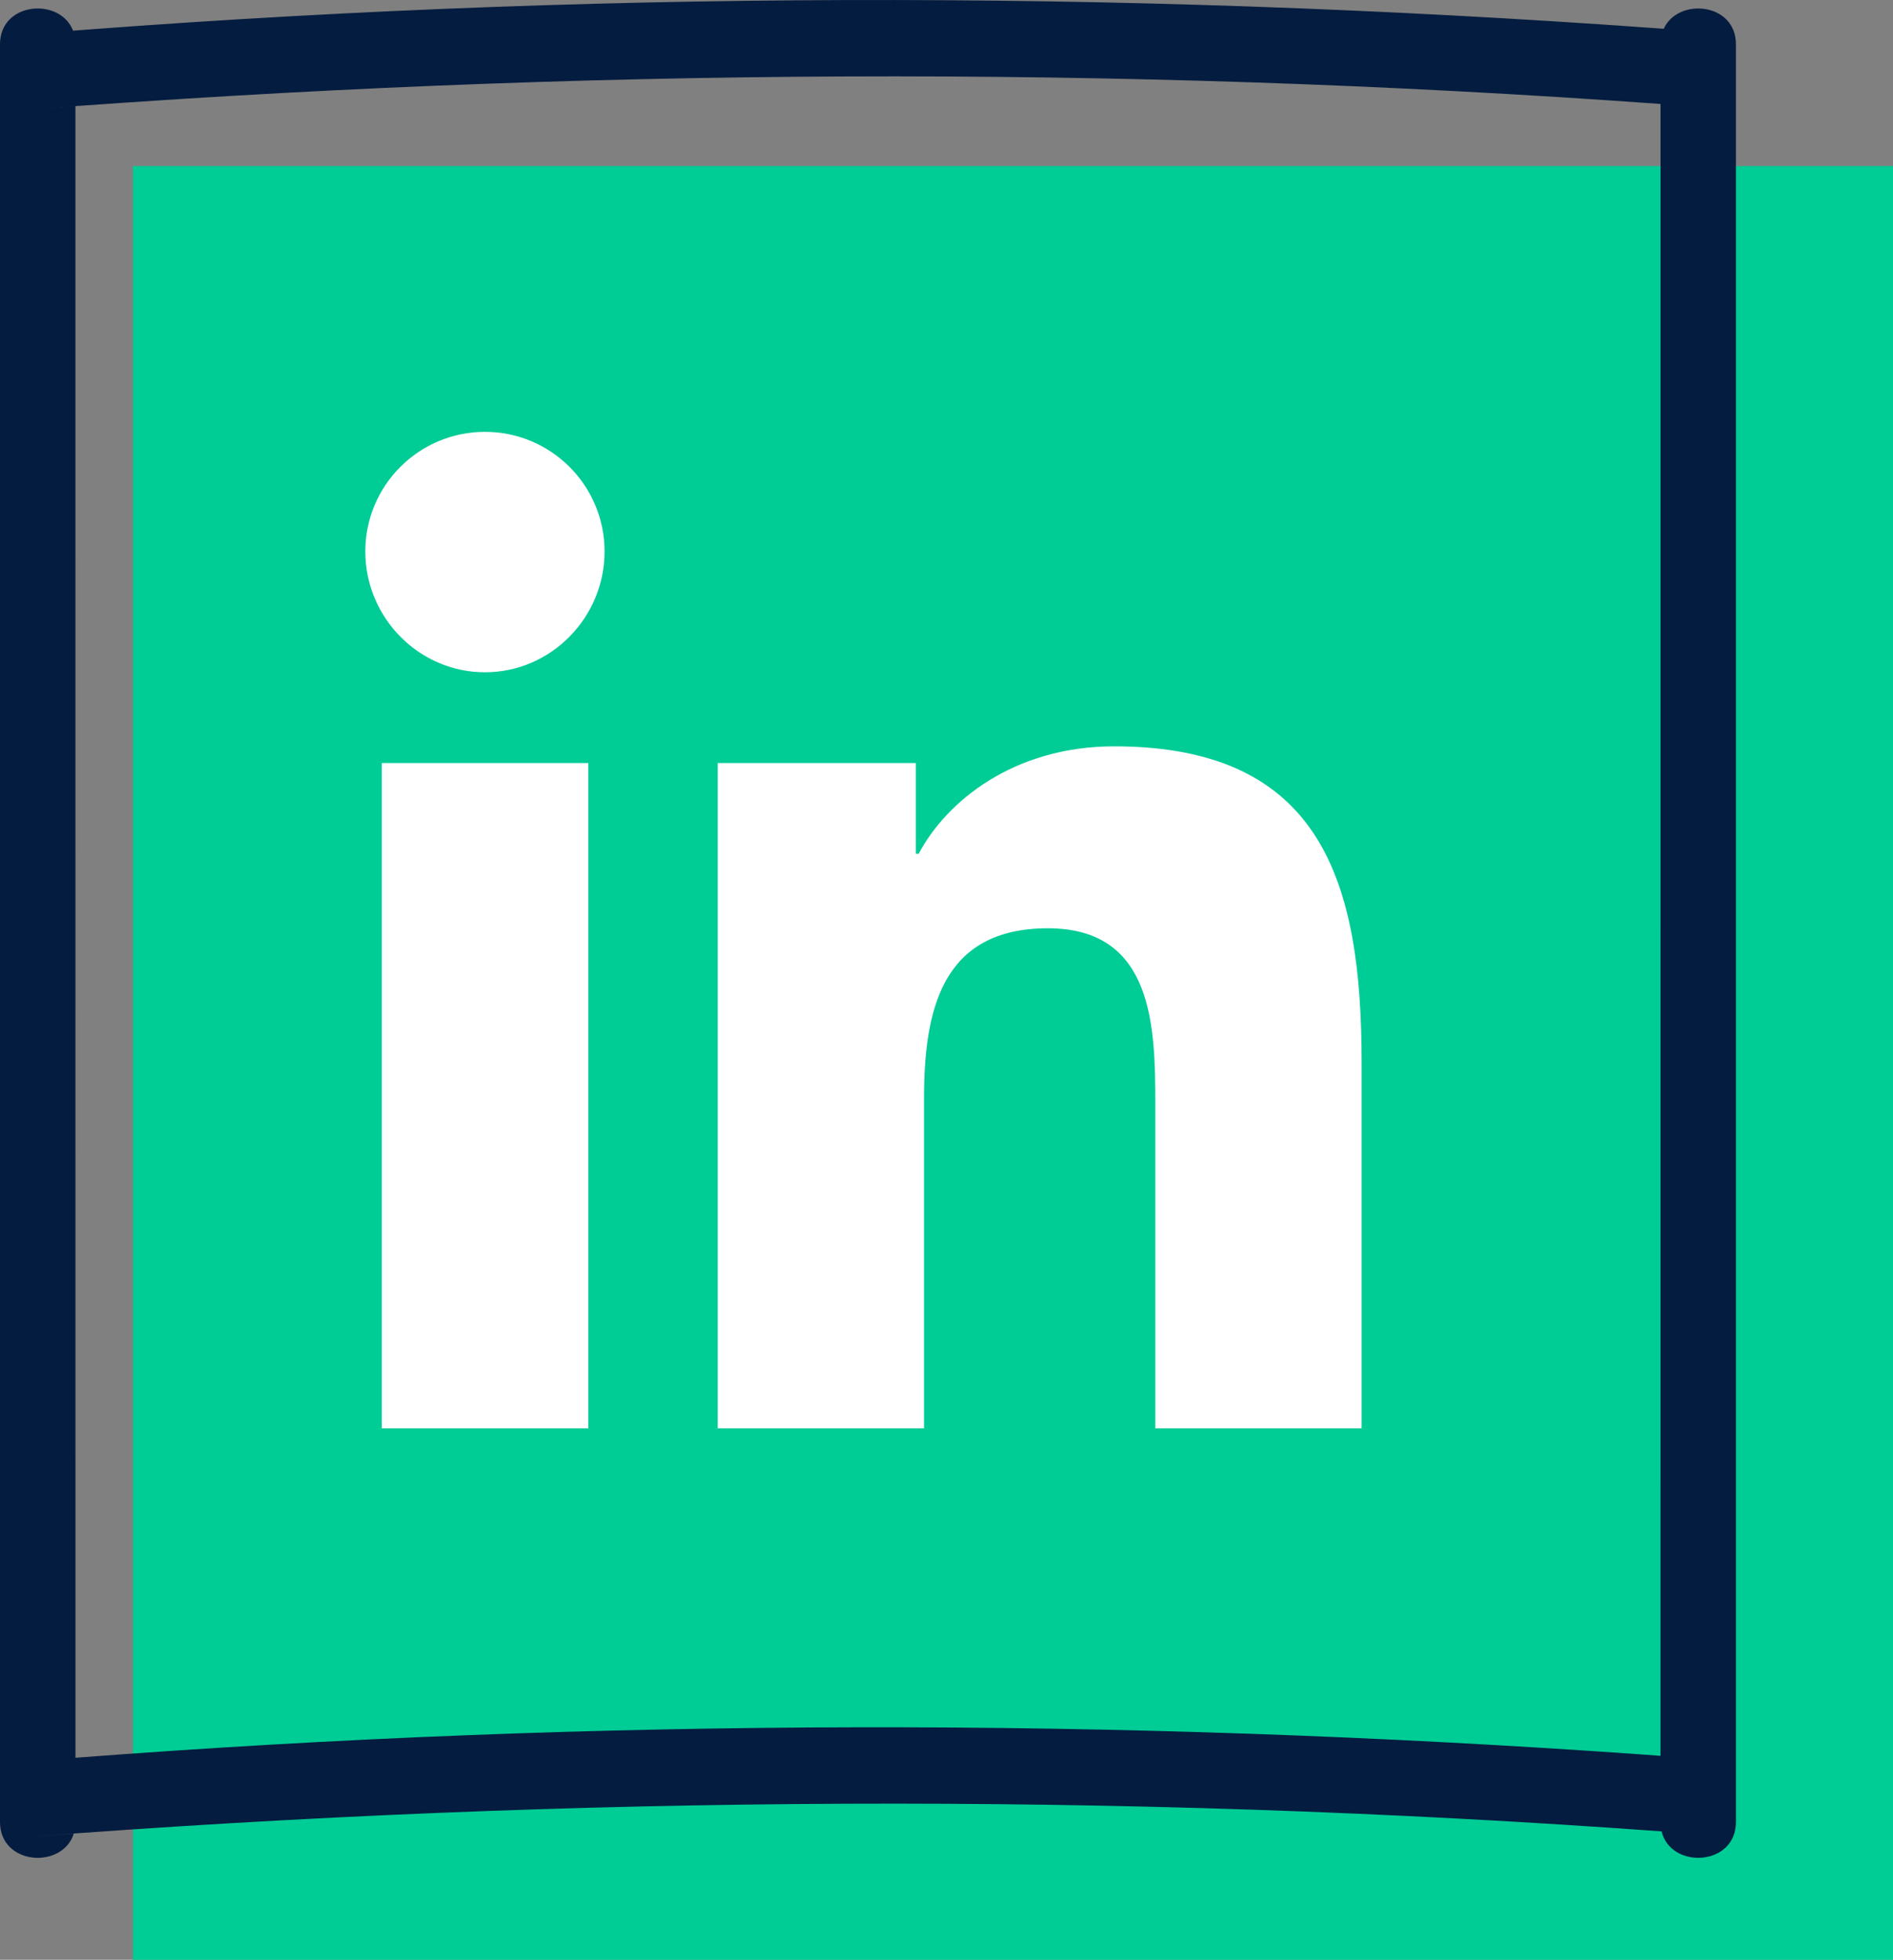 <?xml version="1.0" encoding="UTF-8"?>
<svg width="57px" height="59px" viewBox="0 0 57 59" version="1.1" xmlns="http://www.w3.org/2000/svg" xmlns:xlink="http://www.w3.org/1999/xlink">
    <rect x="0" y="0" width="57" height="59" fill="#808080" stroke="none"/>
    <title>linkedin</title>
    <g id="Sign-in" stroke="none" stroke-width="1" fill="none" fill-rule="evenodd">
        <g id="Sign-in-(desktop)" transform="translate(-1825, -38)">
            <g id="linkedin" transform="translate(1825, 38)">
                <rect id="Rectangle" fill="#00CC96" x="4" y="5" width="53" height="54"></rect>
                <path d="M2.698,0.886 C18.866,-0.329 35.082,-0.283 51.298,0.956 L50.096,0.867 C50.527,-0.082 52.271,0.074 52.271,1.334 L52.271,1.334 L52.271,54.852 C52.271,56.189 50.308,56.283 50.032,55.134 C33.665,53.945 17.249,54.048 0.832,55.302 L2.221,55.202 C1.885,56.279 -1.70530257e-13,56.162 -1.70530257e-13,54.852 L-1.70530257e-13,54.852 L-1.70530257e-13,1.334 C-1.70530257e-13,0.049 1.813,-0.088 2.199,0.923 Z M50,3.13 C33.643,1.945 17.238,2.049 0.832,3.302 L2.271,3.196 L2.272,52.918 C17.96,51.718 33.692,51.705 49.427,52.818 L49.999,52.86 Z" id="Combined-Shape" fill="#041C3F"></path>
                <g id="Linkedin-In-Icon---Brands-_-Font-Awesome-34" transform="translate(11, 13)" fill="#FFFFFF" fill-rule="nonzero">
                    <path d="M6.715,30 L0.496,30 L0.496,9.971 L6.715,9.971 L6.715,30 Z M3.602,7.239 C1.613,7.239 0,5.592 0,3.603 C0,1.613 1.613,0.001 3.602,0.001 C5.591,0.001 7.204,1.613 7.204,3.603 C7.204,5.592 5.59,7.239 3.602,7.239 Z M29.993,30 L23.787,30 L23.787,20.25 C23.787,17.926 23.74,14.946 20.553,14.946 C17.32,14.946 16.824,17.471 16.824,20.083 L16.824,30 L10.611,30 L10.611,9.971 L16.576,9.971 L16.576,12.703 L16.663,12.703 C17.494,11.129 19.522,9.469 22.548,9.469 C28.843,9.469 30,13.614 30,18.998 L30,30 L29.993,30 Z" id="Shape"></path>
                </g>
            </g>
        </g>
    </g>
</svg>